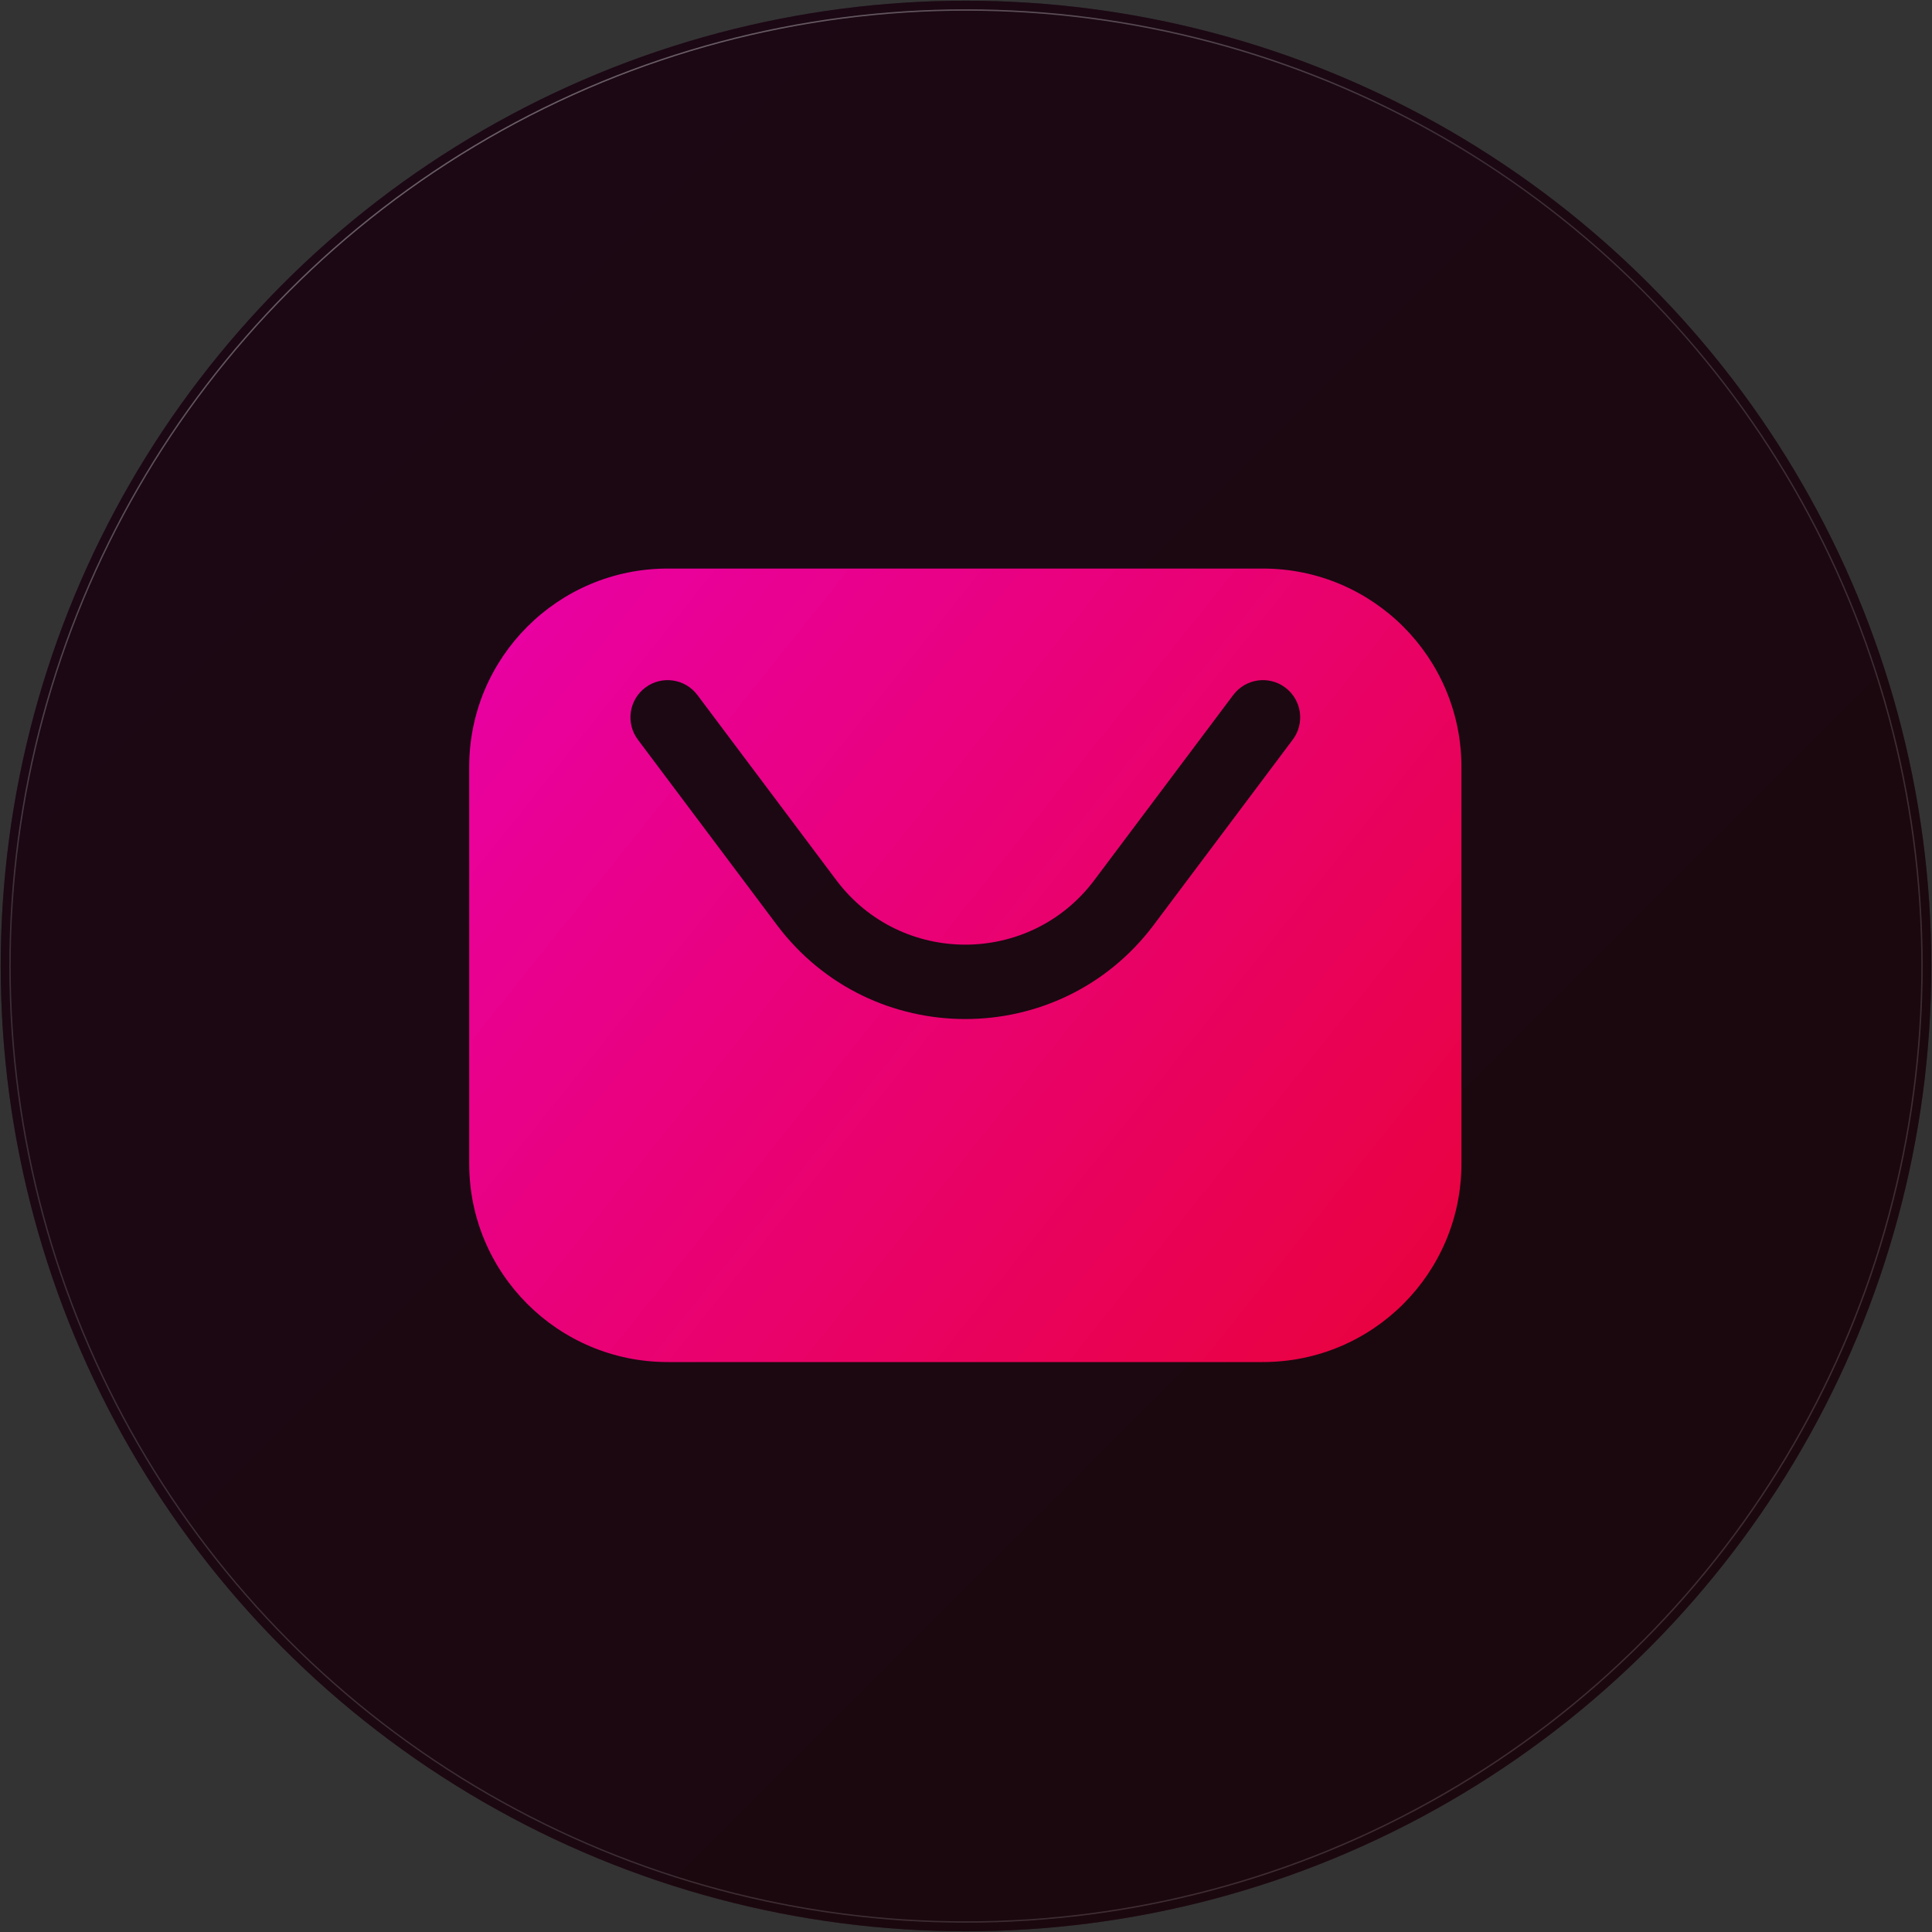 <svg width="1400" height="1400" viewBox="0 0 1400 1400" fill="none" xmlns="http://www.w3.org/2000/svg">
	<rect x="0" y="0" width="1400" height="1400" fill="#333333" stroke="none"/>
	<g clip-path="url(#clip0_34_16)">
		<mask id="mask0_34_16" style="mask-type:luminance" maskUnits="userSpaceOnUse" x="0" y="0" width="1400"
			height="1400">
			<path d="M1400 0H0V1400H1400V0Z" fill="white" />
		</mask>
		<g mask="url(#mask0_34_16)">
			<path
				d="M350.259 94.231C566.68 -30.72 833.32 -30.72 1049.74 94.231C1266.16 219.181 1399.49 450.099 1399.49 700C1399.49 949.901 1266.16 1180.82 1049.74 1305.77C833.32 1430.72 566.68 1430.72 350.259 1305.77C133.839 1180.82 0.518 949.901 0.518 700C0.518 450.099 133.839 219.181 350.259 94.231Z"
				fill="black" fill-opacity="0.64" />
			<path
				d="M350.259 94.231C566.68 -30.72 833.32 -30.72 1049.74 94.231C1266.16 219.181 1399.49 450.099 1399.49 700C1399.49 949.901 1266.16 1180.82 1049.74 1305.77C833.32 1430.72 566.68 1430.72 350.259 1305.77C133.839 1180.82 0.518 949.901 0.518 700C0.518 450.099 133.839 219.181 350.259 94.231Z"
				fill="url(#paint0_linear_34_16)" fill-opacity="0.15" />
			<path
				d="M350.259 94.231C566.68 -30.72 833.32 -30.72 1049.74 94.231C1266.16 219.181 1399.49 450.099 1399.49 700C1399.49 949.901 1266.16 1180.82 1049.74 1305.77C833.32 1430.72 566.68 1430.72 350.259 1305.77C133.839 1180.82 0.518 949.901 0.518 700C0.518 450.099 133.839 219.181 350.259 94.231Z"
				fill="black" fill-opacity="0.5" />
			<path
				d="M7.249 700C7.249 452.504 139.287 223.808 353.624 100.06C567.963 -23.688 832.038 -23.688 1046.38 100.06C1260.71 223.808 1392.76 452.504 1392.76 700C1392.76 947.496 1260.71 1176.19 1046.38 1299.94C832.038 1423.69 567.963 1423.69 353.624 1299.94C139.287 1176.19 7.249 947.496 7.249 700Z"
				stroke="url(#paint1_radial_34_16)" stroke-opacity="0.15" />
			<path
				d="M7.249 700C7.249 452.504 139.287 223.808 353.624 100.06C567.963 -23.688 832.038 -23.688 1046.38 100.06C1260.71 223.808 1392.76 452.504 1392.76 700C1392.76 947.496 1260.71 1176.19 1046.38 1299.94C832.038 1423.69 567.963 1423.69 353.624 1299.94C139.287 1176.19 7.249 947.496 7.249 700Z"
				stroke="url(#paint2_linear_34_16)" stroke-opacity="0.5" />
			<g opacity="0.9">
				<path fill-rule="evenodd" clip-rule="evenodd"
					d="M483.8 412H915.2C994.619 412 1059 476.359 1059 555.75V843.25C1059 922.641 994.619 987 915.2 987H483.8C404.381 987 340 922.641 340 843.25V555.75C340 476.359 404.381 412 483.8 412ZM505.37 503.641C496.435 491.732 479.535 489.319 467.623 498.25C455.71 507.181 453.295 524.076 462.23 535.984L562.89 670.151C631.195 761.193 767.805 761.193 836.11 670.151L936.77 535.984C945.705 524.076 943.29 507.181 931.378 498.25C919.465 489.319 902.565 491.732 893.63 503.641L792.97 637.807C746.235 700.099 652.765 700.099 606.03 637.807L505.37 503.641Z"
					fill="url(#paint3_linear_34_16)" />
			</g>
		</g>
	</g>
	<defs>
		<linearGradient id="paint0_linear_34_16" x1="1" y1="1" x2="1399" y2="1399"
			gradientUnits="userSpaceOnUse">
			<stop stop-color="#FF00B8" />
			<stop offset="1" stop-color="#FF013E" />
		</linearGradient>
		<radialGradient id="paint1_radial_34_16" cx="0" cy="0" r="1" gradientUnits="userSpaceOnUse"
			gradientTransform="translate(700 -107.692) rotate(90) scale(2076.93 2076.93)">
			<stop stop-color="white" />
			<stop offset="1" stop-color="white" />
		</radialGradient>
		<linearGradient id="paint2_linear_34_16" x1="-107.692" y1="-107.692" x2="245.673" y2="548.558"
			gradientUnits="userSpaceOnUse">
			<stop stop-color="white" />
			<stop offset="1" stop-color="white" stop-opacity="0" />
		</linearGradient>
		<linearGradient id="paint3_linear_34_16" x1="340" y1="412" x2="1058.8" y2="987.244"
			gradientUnits="userSpaceOnUse">
			<stop stop-color="#FF00B8" />
			<stop offset="1" stop-color="#FF013E" />
		</linearGradient>
		<clipPath id="clip0_34_16">
			<rect width="1400" height="1400" fill="white" />
		</clipPath>
	</defs>
</svg>